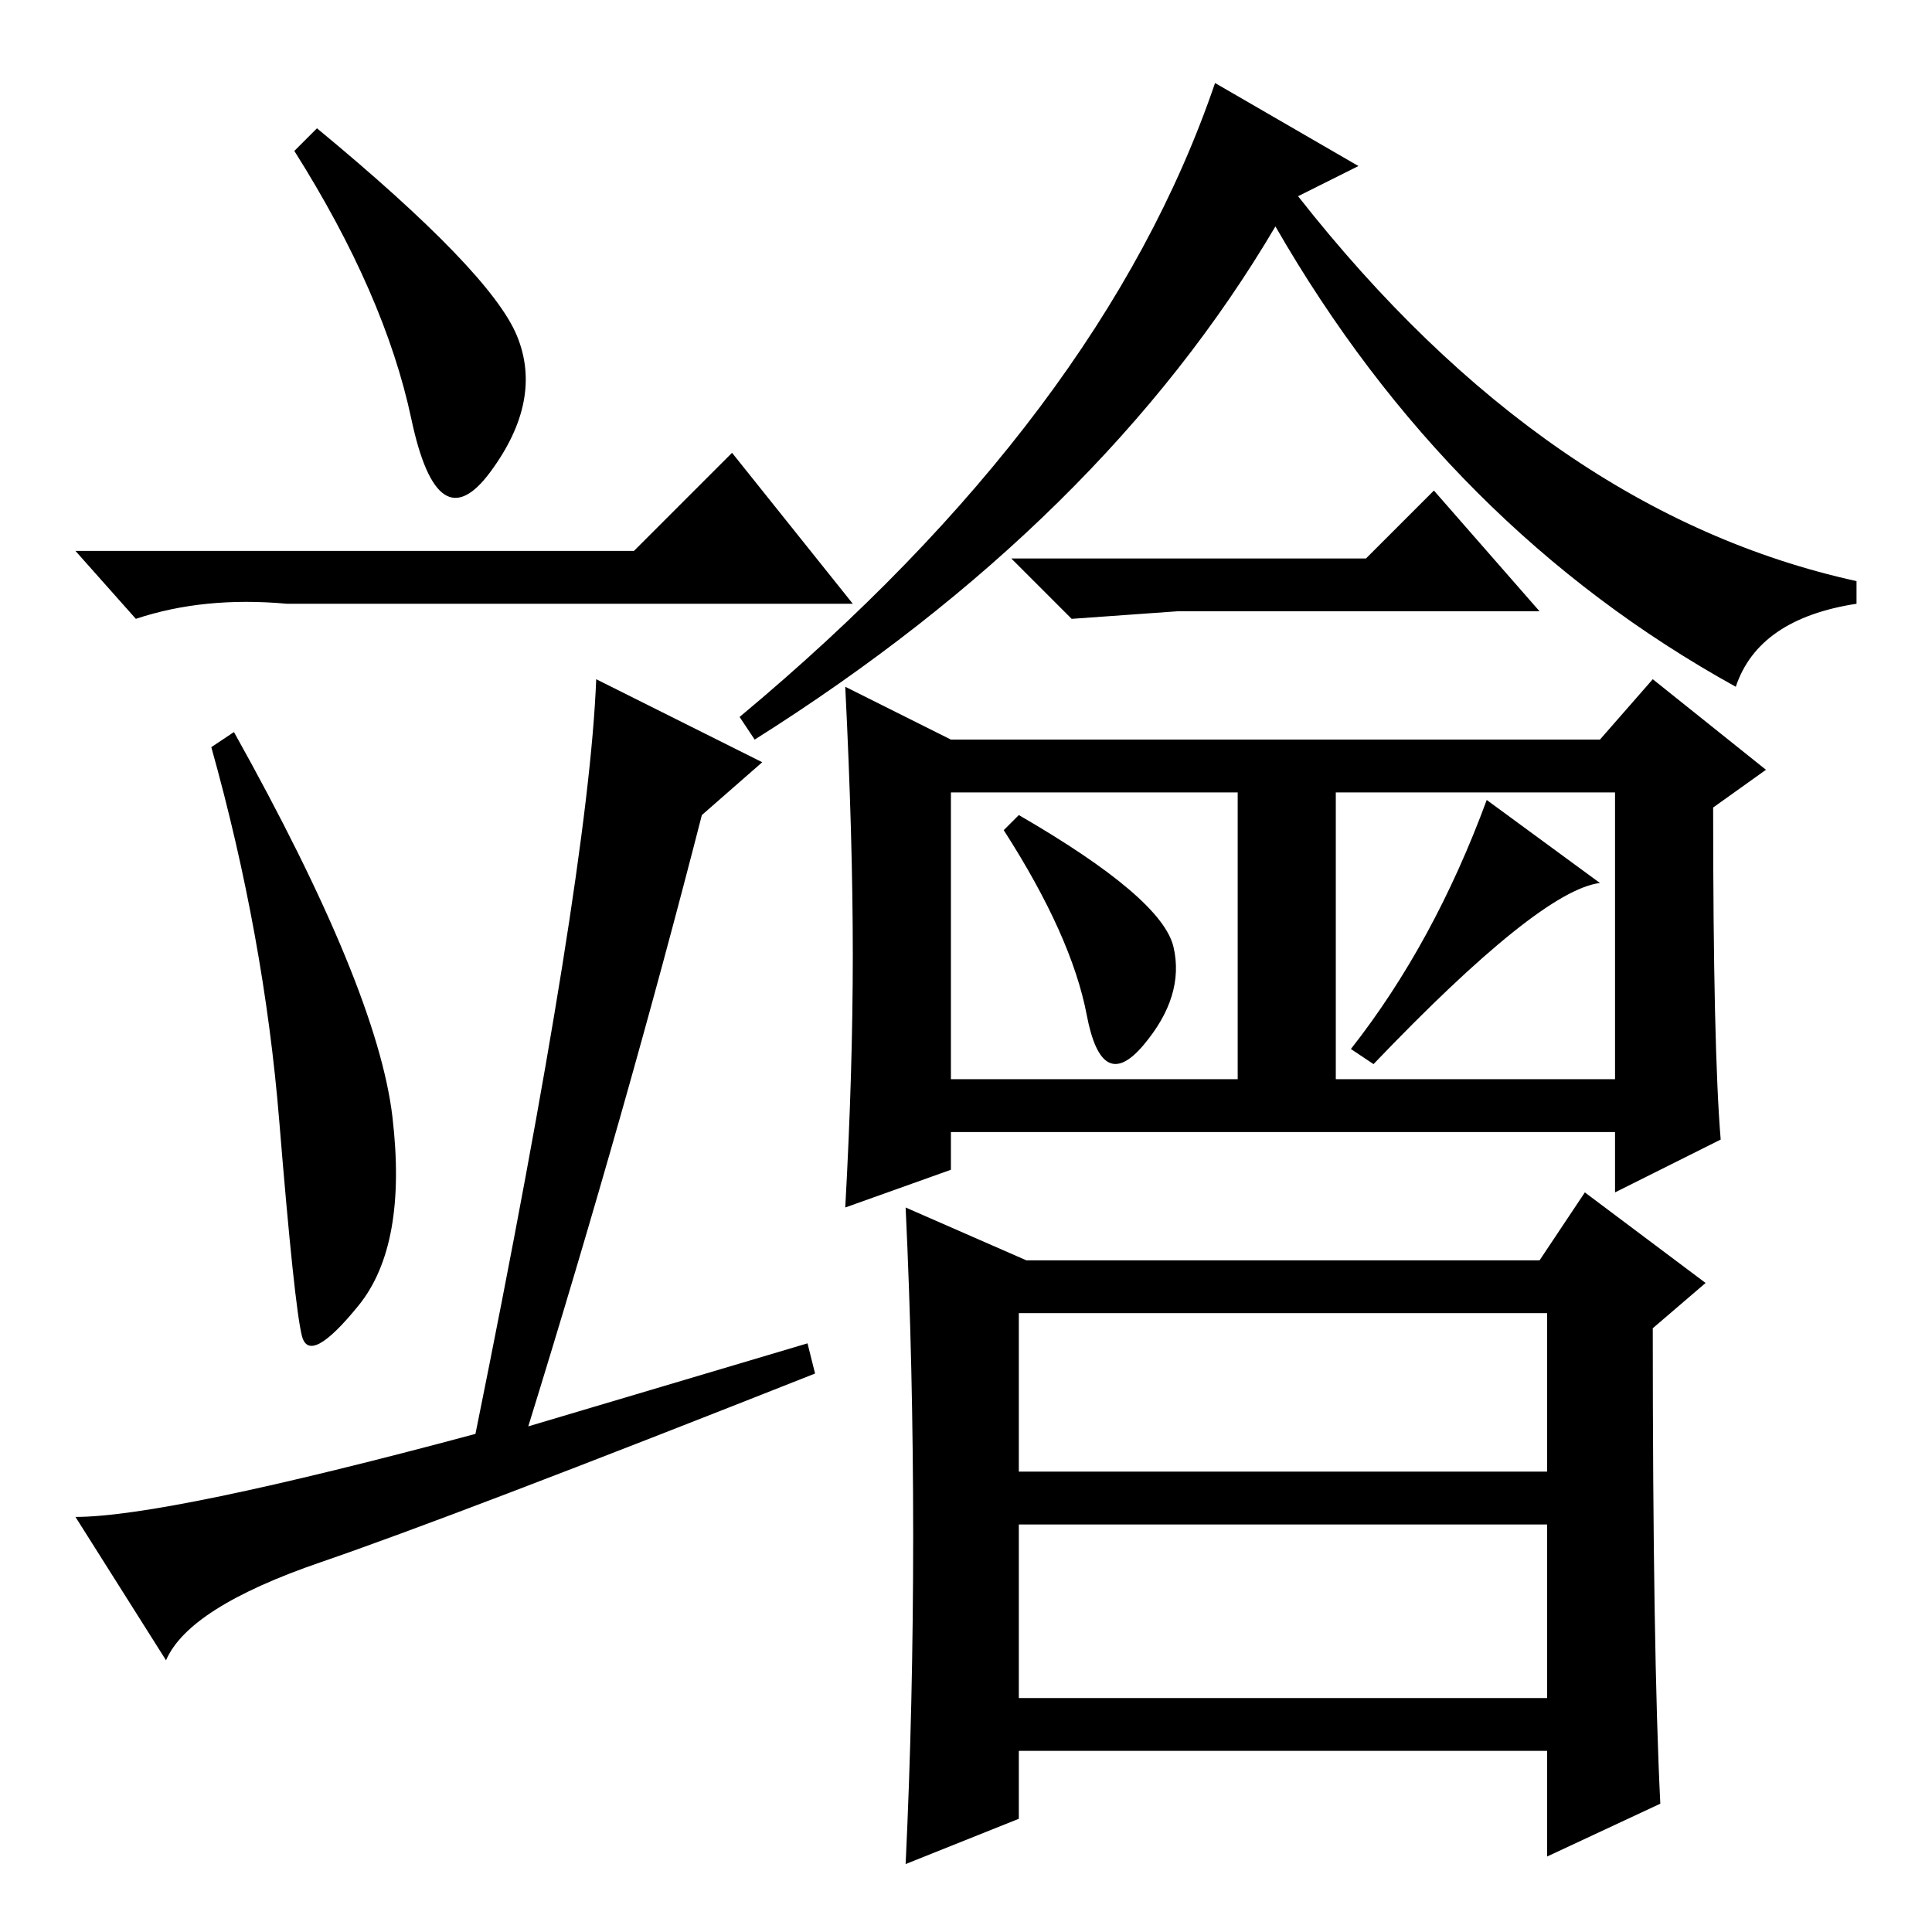 <?xml version="1.0" standalone="no"?>
<!DOCTYPE svg PUBLIC "-//W3C//DTD SVG 1.1//EN" "http://www.w3.org/Graphics/SVG/1.1/DTD/svg11.dtd" >
<svg xmlns="http://www.w3.org/2000/svg" xmlns:xlink="http://www.w3.org/1999/xlink" version="1.1" viewBox="0 -36 256 256">
  <g transform="matrix(1 0 0 -1 0 220)">
   <path fill="currentColor"
d="M68.5 211.5q3.5 -8.5 -3.5 -18t-10.5 7t-15.5 35.5l3 3q23 -19 26.5 -27.5zM84 183l13 13l16 -20h-75q-11 1 -20 -2l-8 9h74zM52 108q2 -17 -4.5 -25t-7.5 -4t-3 28.5t-9 49.5l3 2q19 -34 21 -51zM42.5 49q-17.5 -6 -20.5 -13l-12 19q12 0 53 11q15 74 16 100l22 -11
l-8 -7q-10 -39 -23 -81l37 11l1 -4q-48 -19 -65.5 -25zM161 245l19 -11l-8 -4q33 -42 74 -51v-3q-13 -2 -16 -11q-38 21 -61 61q-23 -39 -69 -68l-2 3q48 40 63 84zM155.5 130.5q1.5 -6.5 -4 -13t-7.5 4t-11 24.5l2 2q19 -11 20.5 -17.5zM228 105l-14 -7v8h-88v-5l-14 -5
q1 18 1 33.5t-1 35.5l14 -7h86l7 8l15 -12l-7 -5q0 -32 1 -44zM204 175h-48l-14 -1l-8 8h47l9 9zM164 151h-38v-38h38v38zM214 151h-37v-38h37v38zM182 115l-3 2q11 14 18 33l15 -11q-8 -1 -30 -24zM220 17l-15 -7v14h-70v-9l-15 -6q1 21 1 43.5t-1 43.5l16 -7h68l6 9
l16 -12l-7 -6q0 -43 1 -63zM205 82h-70v-21h70v18v3zM205 54h-70v-23h70v23z" />
  </g>

</svg>
